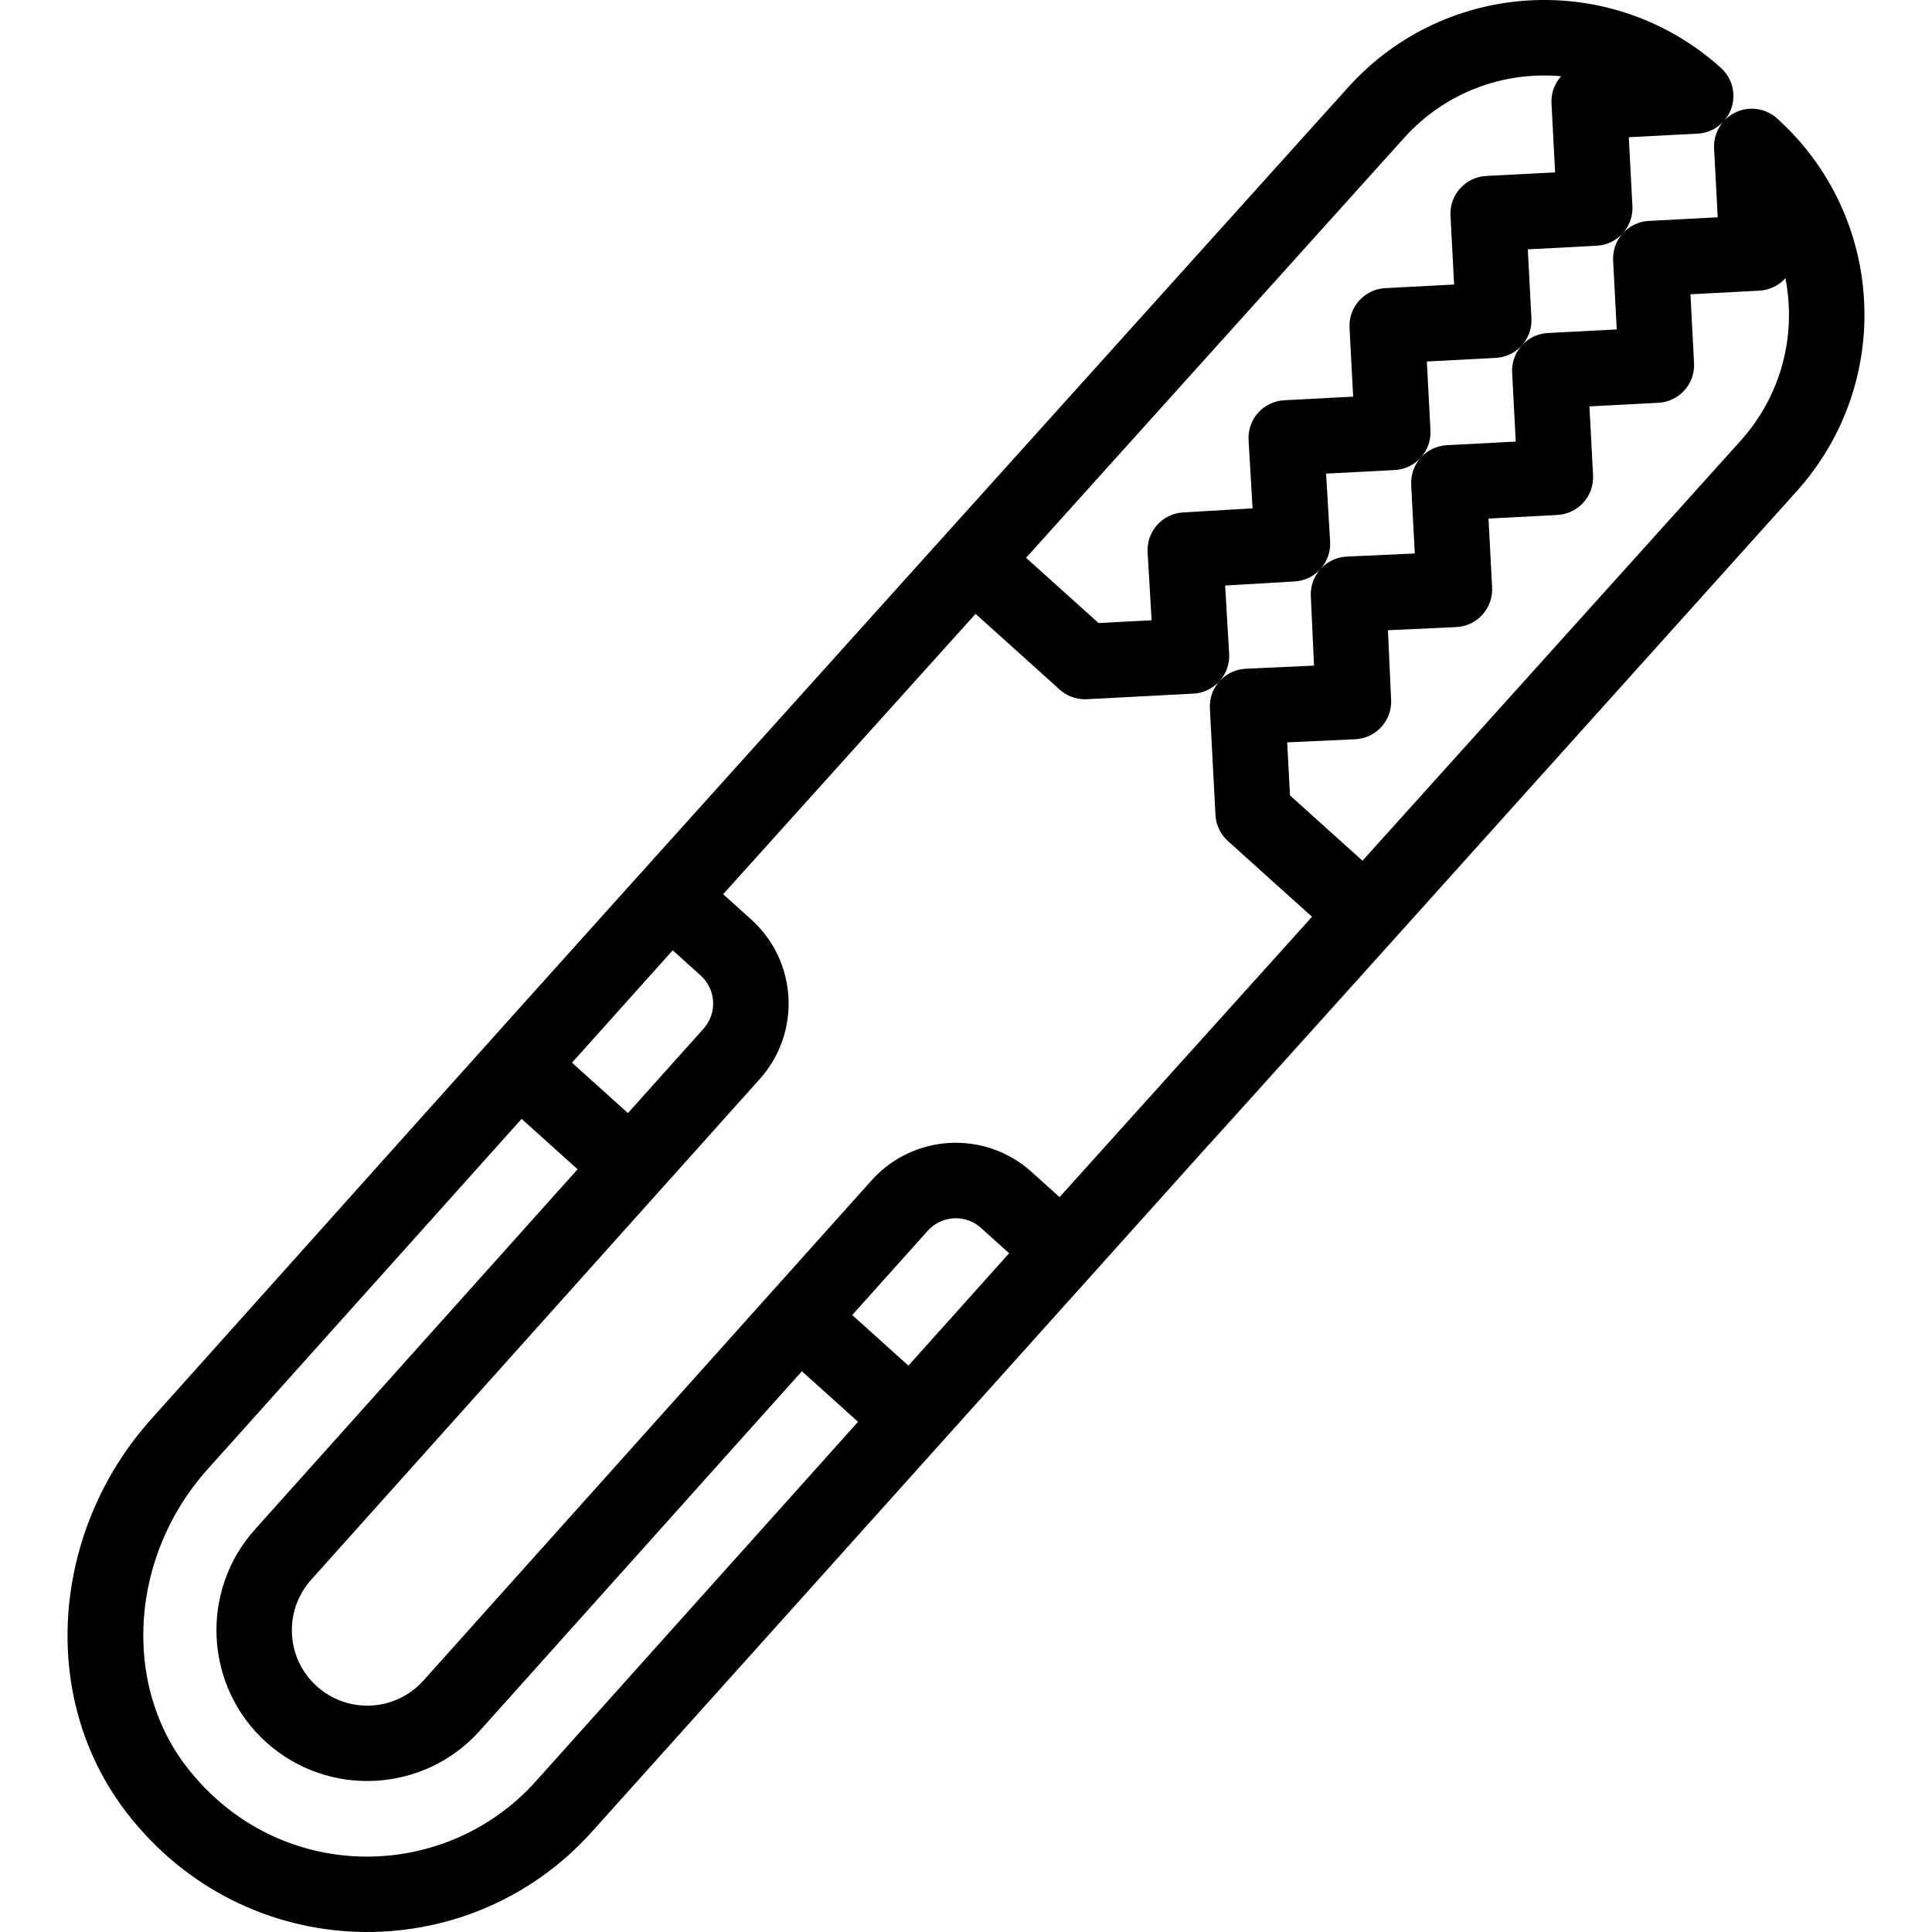 <?xml version="1.0" encoding="iso-8859-1"?>
<!-- Generator: Adobe Illustrator 19.0.0, SVG Export Plug-In . SVG Version: 6.00 Build 0)  -->
<svg version="1.1" id="Capa_1" xmlns="http://www.w3.org/2000/svg" xmlns:xlink="http://www.w3.org/1999/xlink" x="0px" y="0px"
	 viewBox="0 0 511.999 511.999" style="enable-background:new 0 0 511.999 511.999;" xml:space="preserve">
<g>
	<g>
		<path d="M470.925,31.372c-3.006-2.705-7.344-3.333-10.996-1.592c-3.649,1.742-5.891,5.511-5.678,9.549l0.963,18.257l-18.257,0.957
			c-2.647,0.139-5.133,1.324-6.906,3.294c-1.774,1.971-2.692,4.565-2.554,7.213l0.957,18.249l-18.26,0.957
			c-2.743,0.144-5.169,1.382-6.88,3.267c1.696-1.899,2.673-4.44,2.529-7.182l-0.956-18.26l18.26-0.957
			c2.647-0.139,5.133-1.324,6.906-3.294c1.774-1.971,2.692-4.565,2.554-7.213l-0.957-18.25l18.25-0.957
			c4.037-0.212,7.55-2.834,8.9-6.646c1.35-3.811,0.272-8.06-2.731-10.767c-28.74-25.889-72.954-23.576-98.833,5.178
			C155.06,247.708,155.546,247.083,40.187,375.946c-26.246,29.147-30.462,73.65-6.494,104.593
			c31.338,40.459,90.068,41.65,123.095,4.98C666.587-82.235,60.552,592.6,476.115,130.213
			C501.991,101.466,499.678,57.253,470.925,31.372z M372.097,36.552c10.891-12.1,26.311-17.698,41.629-16.35
			c-0.061,0.102-2.797,2.795-2.565,7.225l0.957,18.25l-18.26,0.957c-5.514,0.289-9.75,4.993-9.461,10.507l0.956,18.26l-18.25,0.957
			c-2.647,0.139-5.133,1.324-6.906,3.294s-2.692,4.565-2.554,7.213l0.957,18.25l-18.26,0.957c-2.658,0.139-5.152,1.334-6.928,3.318
			c-1.775,1.985-2.685,4.595-2.528,7.253l1.063,18.072l-18.423,1.083c-5.513,0.324-9.718,5.056-9.394,10.568l1.059,18.009
			l-14.06,0.737l-19.207-17.293L372.097,36.552z M400.732,98.762l0.956,18.26l-18.249,0.957c-5.514,0.289-9.75,4.993-9.461,10.507
			l0.953,18.186l-18.022,0.828c-2.638,0.121-5.121,1.283-6.905,3.227c1.749-1.979,2.644-4.568,2.488-7.204l-1.06-18.009
			l18.196-0.954c2.647-0.139,5.133-1.324,6.906-3.294s2.692-4.565,2.554-7.213l-0.957-18.25l18.25-0.957
			c2.743-0.144,5.169-1.382,6.88-3.267C401.566,93.478,400.588,96.019,400.732,98.762z M348.23,176.392l-18.075,0.831
			c-2.647,0.122-5.137,1.291-6.924,3.247c1.76-1.98,2.662-4.578,2.506-7.224l-1.063-18.073l18.424-1.083
			c2.633-0.155,5.097-1.346,6.857-3.309c-1.769,1.956-2.696,4.531-2.574,7.166L348.23,176.392z M178.274,251.843l7.411,6.674
			c4.07,3.663,4.473,9.973,0.722,14.142l-19.993,22.316l-14.833-13.351L178.274,251.843z M141.916,472.155
			c-24.372,27.062-68.403,27.136-92.415-3.86c-17.285-22.314-14.901-56.263,5.56-78.985l83.175-92.796l14.836,13.354l-85.462,95.394
			c-14.752,16.389-13.423,41.722,2.961,56.47c16.393,14.755,41.73,13.426,56.497-2.979l85.441-95.362l14.884,13.403L141.916,472.155
			z M240.737,361.904l-14.887-13.406l20.015-22.338c3.684-4.093,9.997-4.46,14.123-0.739l7.443,6.703L240.737,361.904z
			 M280.795,317.249l-7.423-6.685c-12.255-11.047-31.214-10.175-42.385,2.234c-6.93,7.734-111.937,124.935-118.798,132.594
			c-7.395,8.217-20.02,8.877-28.241,1.478c-8.19-7.372-8.852-20.037-1.462-28.249l118.799-132.604
			c11.09-12.321,10.101-31.272-2.221-42.362l-7.426-6.687l66.901-74.292l22.284,20.065c1.841,1.658,4.226,2.568,6.69,2.568
			c0.174,0,0.349-0.004,0.523-0.014l28.244-1.48c2.645-0.139,5.125-1.323,6.899-3.289c-1.77,1.97-2.688,4.56-2.549,7.205
			l1.479,28.244c0.139,2.648,1.324,5.133,3.294,6.907l22.294,20.073L280.795,317.249z M461.254,116.835L361.078,228.097
			l-19.218-17.302l-0.736-14.06l18.013-0.828c2.648-0.122,5.142-1.291,6.929-3.249c1.787-1.96,2.722-4.548,2.6-7.197l-0.85-18.445
			l18.085-0.831c2.659-0.122,5.161-1.3,6.949-3.273c1.788-1.974,2.715-4.578,2.575-7.236l-0.956-18.25l18.248-0.958
			c5.514-0.289,9.75-4.993,9.461-10.507l-0.956-18.26l18.26-0.957c2.647-0.139,5.132-1.324,6.906-3.294
			c1.774-1.971,2.692-4.565,2.554-7.213l-0.957-18.249l18.26-0.957c2.647-0.139,5.133-1.324,6.907-3.295
			c0.001-0.001,0.002-0.003,0.004-0.004C476.1,88.867,472.118,104.763,461.254,116.835z"/>
	</g>
</g>
<g>
</g>
<g>
</g>
<g>
</g>
<g>
</g>
<g>
</g>
<g>
</g>
<g>
</g>
<g>
</g>
<g>
</g>
<g>
</g>
<g>
</g>
<g>
</g>
<g>
</g>
<g>
</g>
<g>
</g>
</svg>
